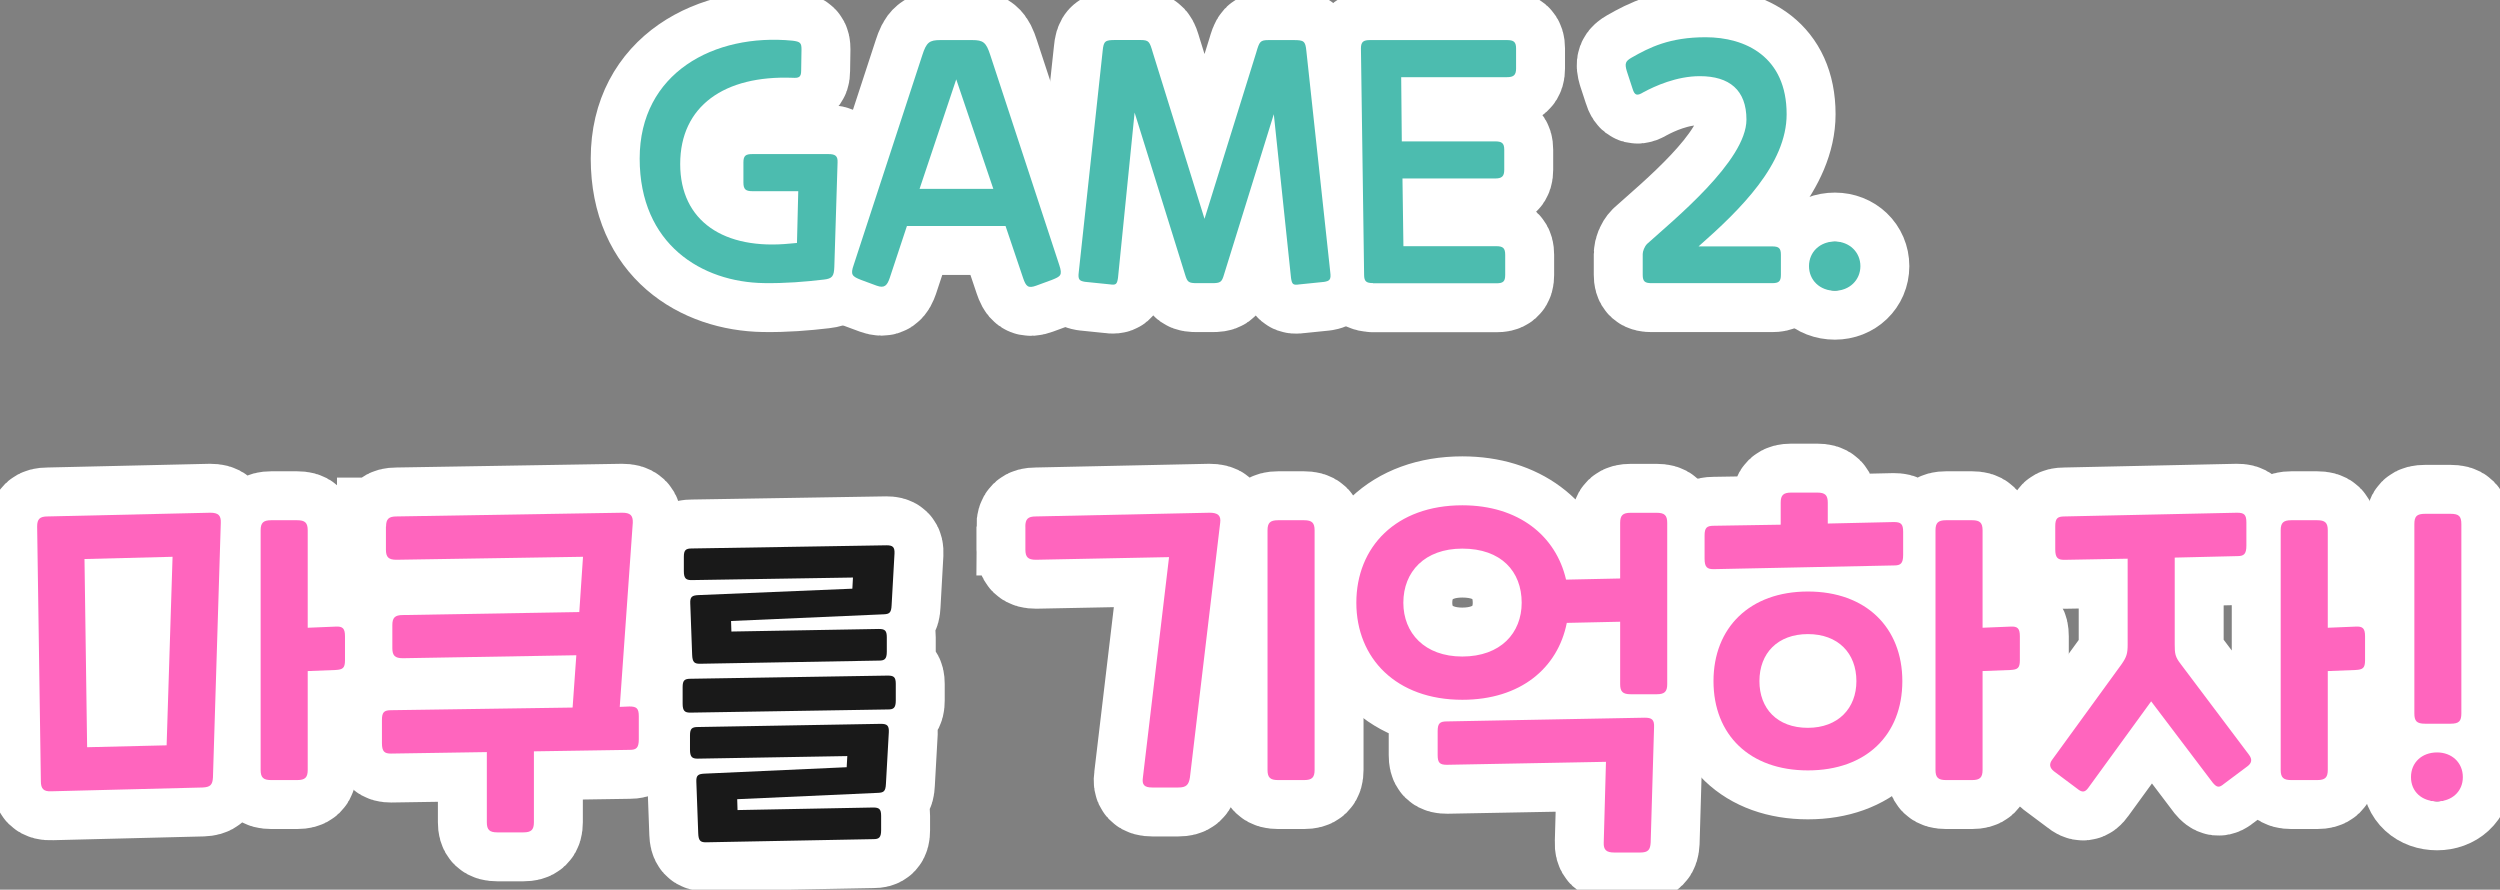 <svg width="281" height="100" viewBox="0 0 281 100" fill="none" xmlns="http://www.w3.org/2000/svg">
<rect x="0" y="0" width="281" height="100" fill="#808080" stroke="none"/>
<g clip-path="url(#clip0_396_4881)">
<path d="M5.77 88.941C4.889 88.986 4.593 88.644 4.593 87.809L4.175 59.18C4.175 58.344 4.471 58.048 5.352 58.048L23.64 57.63C24.521 57.63 24.855 57.927 24.817 58.762L23.936 87.383C23.89 88.219 23.64 88.477 22.759 88.515L5.77 88.941ZM9.793 83.988L18.728 83.775L19.396 62.583L9.497 62.834L9.793 83.988ZM34.587 75.428V86.548C34.587 87.383 34.291 87.68 33.41 87.68H30.472C29.592 87.68 29.296 87.383 29.296 86.548V59.605C29.296 58.77 29.592 58.474 30.472 58.474H33.41C34.291 58.474 34.587 58.77 34.587 59.605V70.559L37.73 70.43C38.527 70.384 38.777 70.642 38.777 71.523V74.212C38.777 75.093 38.527 75.26 37.73 75.306L34.587 75.428Z" fill="#191919" stroke="white" stroke-width="11" stroke-miterlimit="10"/>
<path d="M43.393 59.18C43.393 58.344 43.689 58.048 44.57 58.048L69.948 57.63C70.829 57.63 71.163 57.927 71.125 58.762L69.66 79.453L70.753 79.408C71.55 79.408 71.801 79.621 71.801 80.502V83.107C71.801 84.072 71.505 84.284 70.791 84.284L60.011 84.451V92.427C60.011 93.263 59.715 93.559 58.834 93.559H55.897C55.016 93.559 54.72 93.263 54.72 92.427V84.535L43.94 84.702C43.226 84.702 42.93 84.49 42.93 83.525V80.919C42.93 80.038 43.181 79.826 43.978 79.826L64.361 79.529L64.779 73.65L45.276 73.984C44.395 73.984 44.099 73.688 44.099 72.853V70.262C44.099 69.427 44.395 69.131 45.276 69.131L65.113 68.796L65.53 62.583L44.555 62.917C43.674 62.917 43.378 62.621 43.378 61.785V59.18H43.393Z" fill="#191919" stroke="white" stroke-width="11" stroke-miterlimit="10"/>
<path d="M99.791 75.936C100.474 75.936 100.686 76.119 100.686 76.871V78.739C100.686 79.567 100.436 79.742 99.829 79.742L77.585 80.099C76.978 80.099 76.728 79.917 76.728 79.096V77.228C76.728 76.476 76.94 76.293 77.623 76.293L99.791 75.936ZM78.656 74.607C78.049 74.607 77.828 74.425 77.798 73.605L77.585 67.824C77.547 67.072 77.798 66.928 78.481 66.89L95.805 66.168L95.873 64.915L77.722 65.203C77.115 65.203 76.864 65.021 76.864 64.201V62.583C76.864 61.831 77.077 61.648 77.76 61.648L99.646 61.291C100.33 61.291 100.58 61.474 100.542 62.226L100.216 68.044C100.178 68.872 99.965 69.016 99.358 69.047L82.171 69.799L82.209 70.984L98.781 70.695C99.464 70.695 99.677 70.877 99.677 71.629V73.247C99.677 74.075 99.426 74.25 98.819 74.25L78.656 74.607ZM79.339 94.675C78.732 94.675 78.511 94.493 78.481 93.673L78.269 87.892C78.231 87.14 78.481 86.996 79.164 86.958L95.167 86.236L95.236 84.983L78.413 85.272C77.805 85.272 77.555 85.09 77.555 84.269V82.651C77.555 81.899 77.768 81.717 78.451 81.717L99.009 81.36C99.692 81.36 99.942 81.542 99.904 82.294L99.578 88.113C99.54 88.941 99.328 89.085 98.72 89.115L82.862 89.829L82.899 91.052L98.143 90.764C98.826 90.764 99.039 90.946 99.039 91.698V93.316C99.039 94.144 98.788 94.319 98.181 94.319L79.339 94.675Z" fill="#191919" stroke="white" stroke-width="11" stroke-miterlimit="10"/>
<path d="M115.247 59.18C115.247 58.344 115.543 58.048 116.423 58.048L135.971 57.63C136.852 57.63 137.27 57.927 137.148 58.762L133.747 87.383C133.618 88.219 133.33 88.515 132.449 88.515H129.511C128.63 88.515 128.334 88.219 128.463 87.383L131.401 62.621L116.431 62.917C115.55 62.917 115.254 62.621 115.254 61.785V59.18H115.247ZM142.47 59.605C142.47 58.77 142.766 58.474 143.646 58.474H146.584C147.465 58.474 147.761 58.77 147.761 59.605V86.548C147.761 87.383 147.465 87.68 146.584 87.68H143.646C142.766 87.68 142.47 87.383 142.47 86.548V59.605Z" fill="#191919" stroke="white" stroke-width="11" stroke-miterlimit="10"/>
<path d="M152.453 67.748C152.453 61.451 156.939 56.795 164.364 56.795C170.695 56.795 174.893 60.236 176.024 65.15L182.105 65.021V58.77C182.105 57.927 182.401 57.638 183.282 57.638H186.22C187.1 57.638 187.396 57.934 187.396 58.77V76.901C187.396 77.737 187.1 78.033 186.22 78.033H183.282C182.401 78.033 182.105 77.737 182.105 76.901V69.883L176.108 70.012C175.098 75.093 170.908 78.656 164.364 78.656C156.939 78.656 152.453 74 152.453 67.748ZM171.037 67.748C171.037 64.224 168.729 61.664 164.364 61.664C160.128 61.664 157.736 64.269 157.736 67.748C157.736 71.151 160.128 73.794 164.364 73.794C168.683 73.787 171.037 71.144 171.037 67.748ZM181.437 95.823C180.556 95.823 180.222 95.526 180.26 94.691L180.511 85.629L162.64 85.963C161.843 85.963 161.593 85.751 161.593 84.869V82.18C161.593 81.299 161.843 81.087 162.64 81.087L184.868 80.669C185.666 80.669 185.962 80.882 185.916 81.763L185.536 94.691C185.491 95.526 185.24 95.823 184.36 95.823H181.437Z" fill="#191919" stroke="white" stroke-width="11" stroke-miterlimit="10"/>
<path d="M200.15 58.975V56.498C200.15 55.663 200.446 55.367 201.327 55.367H204.265C205.146 55.367 205.442 55.663 205.442 56.498V58.846L212.866 58.678C213.663 58.678 213.914 58.891 213.914 59.772V62.378C213.914 63.342 213.618 63.555 212.904 63.555L192.604 63.973C191.891 63.973 191.595 63.76 191.595 62.795V60.19C191.595 59.309 191.845 59.096 192.642 59.096L200.15 58.975ZM192.597 76.559C192.597 70.558 196.666 66.487 203.21 66.487C209.754 66.487 213.823 70.558 213.823 76.559C213.823 82.606 209.754 86.593 203.21 86.593C196.666 86.593 192.597 82.598 192.597 76.559ZM208.66 76.559C208.66 73.415 206.603 71.272 203.21 71.272C199.816 71.272 197.759 73.415 197.759 76.559C197.759 79.62 199.733 81.808 203.21 81.808C206.603 81.8 208.66 79.62 208.66 76.559ZM222.841 75.427V86.548C222.841 87.383 222.545 87.68 221.665 87.68H218.727C217.846 87.68 217.55 87.383 217.55 86.548V59.605C217.55 58.77 217.846 58.473 218.727 58.473H221.665C222.545 58.473 222.841 58.77 222.841 59.605V70.558L225.984 70.429C226.781 70.384 227.032 70.642 227.032 71.523V74.212C227.032 75.093 226.781 75.26 225.984 75.306L222.841 75.427Z" fill="#191919" stroke="white" stroke-width="11" stroke-miterlimit="10"/>
<path d="M251.446 57.63C252.243 57.63 252.494 57.843 252.494 58.724V61.33C252.494 62.294 252.198 62.507 251.484 62.507L244.439 62.674V72.45C244.439 73.46 244.485 73.832 245.107 74.63L252.782 84.831C253.162 85.333 253.117 85.758 252.615 86.13L249.974 88.105C249.427 88.569 249.176 88.523 248.713 87.976L241.79 78.831L234.745 88.523C234.365 89.07 234.031 89.108 233.485 88.652L230.843 86.677C230.38 86.297 230.296 85.879 230.676 85.378L238.48 74.638C239.027 73.84 239.148 73.46 239.148 72.458V62.796L232.02 62.925C231.306 62.925 231.01 62.712 231.01 61.747V59.142C231.01 58.261 231.261 58.048 232.058 58.048L251.446 57.63ZM261.642 75.428V86.548C261.642 87.383 261.346 87.68 260.465 87.68H257.527C256.647 87.68 256.35 87.383 256.35 86.548V59.605C256.35 58.77 256.647 58.474 257.527 58.474H260.465C261.346 58.474 261.642 58.77 261.642 59.605V70.559L264.785 70.43C265.582 70.384 265.832 70.642 265.832 71.523V74.212C265.832 75.093 265.582 75.26 264.785 75.306L261.642 75.428Z" fill="#191919" stroke="white" stroke-width="11" stroke-miterlimit="10"/>
<path d="M273.932 84.573C275.572 84.573 276.824 85.705 276.824 87.346C276.824 88.986 275.564 90.073 273.932 90.073C272.209 90.073 270.994 88.979 270.994 87.346C270.994 85.713 272.209 84.573 273.932 84.573ZM271.374 58.929C271.374 58.048 271.624 57.752 272.588 57.752H275.443C276.407 57.752 276.657 58.048 276.657 58.929V80.167C276.657 81.049 276.407 81.345 275.443 81.345H272.588C271.624 81.345 271.374 81.049 271.374 80.167V58.929Z" fill="#191919" stroke="white" stroke-width="11" stroke-miterlimit="10"/>
<path d="M5.77 88.941C4.889 88.986 4.593 88.644 4.593 87.809L4.175 59.18C4.175 58.344 4.471 58.048 5.352 58.048L23.64 57.63C24.521 57.63 24.855 57.927 24.817 58.762L23.936 87.383C23.89 88.219 23.64 88.477 22.759 88.515L5.77 88.941ZM9.793 83.988L18.728 83.775L19.396 62.583L9.497 62.834L9.793 83.988ZM34.587 75.428V86.548C34.587 87.383 34.291 87.68 33.41 87.68H30.472C29.592 87.68 29.296 87.383 29.296 86.548V59.605C29.296 58.77 29.592 58.474 30.472 58.474H33.41C34.291 58.474 34.587 58.77 34.587 59.605V70.559L37.73 70.43C38.527 70.384 38.777 70.642 38.777 71.523V74.212C38.777 75.093 38.527 75.26 37.73 75.306L34.587 75.428Z" fill="#FF65BE"/>
<path d="M43.393 59.18C43.393 58.344 43.689 58.048 44.57 58.048L69.948 57.63C70.829 57.63 71.163 57.927 71.125 58.762L69.66 79.453L70.753 79.408C71.55 79.408 71.801 79.621 71.801 80.502V83.107C71.801 84.072 71.505 84.284 70.791 84.284L60.011 84.451V92.427C60.011 93.263 59.715 93.559 58.834 93.559H55.897C55.016 93.559 54.72 93.263 54.72 92.427V84.535L43.94 84.702C43.226 84.702 42.93 84.49 42.93 83.525V80.919C42.93 80.038 43.181 79.826 43.978 79.826L64.361 79.529L64.779 73.65L45.276 73.984C44.395 73.984 44.099 73.688 44.099 72.853V70.262C44.099 69.427 44.395 69.131 45.276 69.131L65.113 68.796L65.53 62.583L44.555 62.917C43.674 62.917 43.378 62.621 43.378 61.785V59.18H43.393Z" fill="#FF65BE"/>
<path d="M99.791 75.936C100.474 75.936 100.686 76.119 100.686 76.871V78.739C100.686 79.567 100.436 79.742 99.829 79.742L77.585 80.099C76.978 80.099 76.728 79.917 76.728 79.096V77.228C76.728 76.476 76.94 76.293 77.623 76.293L99.791 75.936ZM78.656 74.607C78.049 74.607 77.828 74.425 77.798 73.605L77.585 67.824C77.547 67.072 77.798 66.928 78.481 66.89L95.805 66.168L95.873 64.915L77.722 65.203C77.115 65.203 76.864 65.021 76.864 64.201V62.583C76.864 61.831 77.077 61.648 77.76 61.648L99.646 61.291C100.33 61.291 100.58 61.474 100.542 62.226L100.216 68.044C100.178 68.872 99.965 69.016 99.358 69.047L82.171 69.799L82.209 70.984L98.781 70.695C99.464 70.695 99.677 70.877 99.677 71.629V73.247C99.677 74.075 99.426 74.25 98.819 74.25L78.656 74.607ZM79.339 94.675C78.732 94.675 78.511 94.493 78.481 93.673L78.269 87.892C78.231 87.14 78.481 86.996 79.164 86.958L95.167 86.236L95.236 84.983L78.413 85.272C77.805 85.272 77.555 85.09 77.555 84.269V82.651C77.555 81.899 77.768 81.717 78.451 81.717L99.009 81.36C99.692 81.36 99.942 81.542 99.904 82.294L99.578 88.113C99.54 88.941 99.328 89.085 98.72 89.115L82.862 89.829L82.899 91.052L98.143 90.764C98.826 90.764 99.039 90.946 99.039 91.698V93.316C99.039 94.144 98.788 94.319 98.181 94.319L79.339 94.675Z" fill="#191919"/>
<path d="M115.247 59.18C115.247 58.344 115.543 58.048 116.423 58.048L135.971 57.63C136.852 57.63 137.27 57.927 137.148 58.762L133.747 87.383C133.618 88.219 133.33 88.515 132.449 88.515H129.511C128.63 88.515 128.334 88.219 128.463 87.383L131.401 62.621L116.431 62.917C115.55 62.917 115.254 62.621 115.254 61.785V59.18H115.247ZM142.47 59.605C142.47 58.77 142.766 58.474 143.646 58.474H146.584C147.465 58.474 147.761 58.77 147.761 59.605V86.548C147.761 87.383 147.465 87.68 146.584 87.68H143.646C142.766 87.68 142.47 87.383 142.47 86.548V59.605Z" fill="#FF65BE"/>
<path d="M152.453 67.748C152.453 61.451 156.939 56.795 164.364 56.795C170.695 56.795 174.893 60.236 176.024 65.15L182.105 65.021V58.77C182.105 57.927 182.401 57.638 183.282 57.638H186.22C187.1 57.638 187.396 57.934 187.396 58.77V76.901C187.396 77.737 187.1 78.033 186.22 78.033H183.282C182.401 78.033 182.105 77.737 182.105 76.901V69.883L176.108 70.012C175.098 75.093 170.908 78.656 164.364 78.656C156.939 78.656 152.453 74 152.453 67.748ZM171.037 67.748C171.037 64.224 168.729 61.664 164.364 61.664C160.128 61.664 157.736 64.269 157.736 67.748C157.736 71.151 160.128 73.794 164.364 73.794C168.683 73.787 171.037 71.144 171.037 67.748ZM181.437 95.823C180.556 95.823 180.222 95.526 180.26 94.691L180.511 85.629L162.64 85.963C161.843 85.963 161.593 85.751 161.593 84.869V82.18C161.593 81.299 161.843 81.087 162.64 81.087L184.868 80.669C185.666 80.669 185.962 80.882 185.916 81.763L185.536 94.691C185.491 95.526 185.24 95.823 184.36 95.823H181.437Z" fill="#FF65BE"/>
<path d="M200.15 58.975V56.498C200.15 55.663 200.446 55.367 201.327 55.367H204.265C205.146 55.367 205.442 55.663 205.442 56.498V58.846L212.866 58.678C213.663 58.678 213.914 58.891 213.914 59.772V62.378C213.914 63.342 213.618 63.555 212.904 63.555L192.604 63.973C191.891 63.973 191.595 63.76 191.595 62.795V60.19C191.595 59.309 191.845 59.096 192.642 59.096L200.15 58.975ZM192.597 76.559C192.597 70.558 196.666 66.487 203.21 66.487C209.754 66.487 213.823 70.558 213.823 76.559C213.823 82.606 209.754 86.593 203.21 86.593C196.666 86.593 192.597 82.598 192.597 76.559ZM208.66 76.559C208.66 73.415 206.603 71.272 203.21 71.272C199.816 71.272 197.759 73.415 197.759 76.559C197.759 79.62 199.733 81.808 203.21 81.808C206.603 81.8 208.66 79.62 208.66 76.559ZM222.841 75.427V86.548C222.841 87.383 222.545 87.68 221.665 87.68H218.727C217.846 87.68 217.55 87.383 217.55 86.548V59.605C217.55 58.77 217.846 58.473 218.727 58.473H221.665C222.545 58.473 222.841 58.77 222.841 59.605V70.558L225.984 70.429C226.781 70.384 227.032 70.642 227.032 71.523V74.212C227.032 75.093 226.781 75.26 225.984 75.306L222.841 75.427Z" fill="#FF65BE"/>
<path d="M251.446 57.63C252.243 57.63 252.494 57.843 252.494 58.724V61.33C252.494 62.294 252.198 62.507 251.484 62.507L244.439 62.674V72.45C244.439 73.46 244.485 73.832 245.107 74.63L252.782 84.831C253.162 85.333 253.117 85.758 252.615 86.13L249.974 88.105C249.427 88.569 249.176 88.523 248.713 87.976L241.79 78.831L234.745 88.523C234.365 89.07 234.031 89.108 233.485 88.652L230.843 86.677C230.38 86.297 230.296 85.879 230.676 85.378L238.48 74.638C239.027 73.84 239.148 73.46 239.148 72.458V62.796L232.02 62.925C231.306 62.925 231.01 62.712 231.01 61.747V59.142C231.01 58.261 231.261 58.048 232.058 58.048L251.446 57.63ZM261.642 75.428V86.548C261.642 87.383 261.346 87.68 260.465 87.68H257.527C256.647 87.68 256.35 87.383 256.35 86.548V59.605C256.35 58.77 256.647 58.474 257.527 58.474H260.465C261.346 58.474 261.642 58.77 261.642 59.605V70.559L264.785 70.43C265.582 70.384 265.832 70.642 265.832 71.523V74.212C265.832 75.093 265.582 75.26 264.785 75.306L261.642 75.428Z" fill="#FF65BE"/>
<path d="M273.932 84.573C275.572 84.573 276.824 85.705 276.824 87.346C276.824 88.986 275.564 90.073 273.932 90.073C272.209 90.073 270.994 88.979 270.994 87.346C270.994 85.713 272.209 84.573 273.932 84.573ZM271.374 58.929C271.374 58.048 271.624 57.752 272.588 57.752H275.443C276.407 57.752 276.657 58.048 276.657 58.929V80.167C276.657 81.049 276.407 81.345 275.443 81.345H272.588C271.624 81.345 271.374 81.049 271.374 80.167V58.929Z" fill="#FF65BE"/>
<path d="M93.778 29.989C93.74 31.03 93.566 31.318 92.594 31.425C90.476 31.675 88.251 31.858 85.853 31.82C78.929 31.713 71.899 27.513 71.899 17.82C71.899 8.204 80.258 3.715 89.087 4.573C89.944 4.68 90.089 4.824 90.089 5.545L90.051 7.953C90.051 8.705 89.762 8.781 89.079 8.743C81.434 8.455 76.454 11.903 76.454 18.436C76.454 24.862 81.366 28.128 88.829 27.376L89.58 27.308L89.724 21.489H84.562C83.811 21.489 83.56 21.277 83.56 20.517V18.253C83.56 17.501 83.811 17.319 84.562 17.319H93.103C93.854 17.319 94.18 17.501 94.143 18.253L93.778 29.989Z" fill="#3A3A3A" stroke="white" stroke-width="11" stroke-miterlimit="10" stroke-linecap="round" stroke-linejoin="round"/>
<path d="M96.784 31.462C95.782 31.067 95.562 30.885 95.957 29.776L103.67 6.191C104.133 4.755 104.459 4.504 105.712 4.504H109.265C110.517 4.504 110.844 4.755 111.307 6.191L119.058 29.776C119.453 30.961 119.202 31.067 118.23 31.462L116.469 32.108C115.573 32.434 115.323 32.214 114.996 31.25L113.023 25.401H101.939L100.003 31.25C99.715 32.078 99.426 32.434 98.53 32.108L96.784 31.462ZM107.481 8.918L103.359 21.231H111.649L107.481 8.918Z" fill="#3A3A3A" stroke="white" stroke-width="11" stroke-miterlimit="10" stroke-linecap="round" stroke-linejoin="round"/>
<path d="M125.662 31.242C125.556 31.926 125.45 32.07 124.767 31.964L121.935 31.675C121.328 31.569 121.145 31.424 121.252 30.597L123.939 5.72C124.045 4.603 124.228 4.497 125.374 4.497H128.175C129.147 4.497 129.215 4.679 129.572 5.895L135.387 24.596L141.202 5.902C141.559 4.679 141.635 4.505 142.599 4.505H145.4C146.547 4.505 146.729 4.611 146.835 5.728L149.523 30.604C149.629 31.432 149.454 31.576 148.839 31.683L146.008 31.971C145.324 32.078 145.218 31.933 145.112 31.25L143.176 12.837L137.581 30.855C137.331 31.713 137.186 31.827 136.215 31.827H134.567C133.596 31.827 133.459 31.721 133.201 30.855L127.53 12.655L125.662 31.242Z" fill="#3A3A3A" stroke="white" stroke-width="11" stroke-miterlimit="10" stroke-linecap="round" stroke-linejoin="round"/>
<path d="M154.328 31.819C153.577 31.819 153.326 31.637 153.326 30.885L152.969 5.439C152.969 4.687 153.258 4.504 154.009 4.504H169.367C170.118 4.504 170.407 4.687 170.407 5.439V7.702C170.407 8.454 170.118 8.675 169.367 8.675H157.494L157.562 15.891H168.038C168.79 15.891 169.078 16.073 169.078 16.825V19.088C169.078 19.84 168.79 20.061 168.038 20.061H157.638L157.744 27.672H168.183C168.934 27.672 169.185 27.885 169.185 28.644V30.908C169.185 31.66 168.934 31.842 168.183 31.842H154.328V31.819Z" fill="#3A3A3A" stroke="white" stroke-width="11" stroke-miterlimit="10" stroke-linecap="round" stroke-linejoin="round"/>
<path d="M184.641 28.553C184.641 28.265 184.823 27.725 185.142 27.406C188.118 24.717 196.301 18.071 196.301 13.445C196.301 10.103 194.366 8.561 191.063 8.561C188.444 8.561 186.007 9.677 184.747 10.353C184.034 10.786 183.745 10.786 183.495 9.958L182.849 7.984C182.599 7.125 182.705 6.874 183.388 6.48C185.4 5.333 187.655 4.186 191.709 4.186C196.195 4.186 200.818 6.373 200.818 12.837C200.818 18.436 195.656 23.532 190.919 27.695H199.171C199.923 27.695 200.173 27.877 200.173 28.629V30.893C200.173 31.645 199.923 31.827 199.171 31.827H185.643C184.891 31.827 184.641 31.645 184.641 30.893V28.553V28.553Z" fill="#3A3A3A" stroke="white" stroke-width="11" stroke-miterlimit="10" stroke-linecap="round" stroke-linejoin="round"/>
<path d="M203.332 29.913C203.332 28.333 204.554 27.148 206.239 27.148C207.856 27.148 209.109 28.333 209.109 29.913C209.109 31.493 207.856 32.678 206.239 32.678C204.554 32.678 203.332 31.493 203.332 29.913Z" fill="#3A3A3A" stroke="white" stroke-width="11" stroke-miterlimit="10" stroke-linecap="round" stroke-linejoin="round"/>
<path d="M93.778 29.989C93.74 31.03 93.566 31.318 92.594 31.425C90.476 31.675 88.251 31.858 85.853 31.82C78.929 31.713 71.899 27.513 71.899 17.82C71.899 8.204 80.258 3.715 89.087 4.573C89.944 4.68 90.089 4.824 90.089 5.545L90.051 7.953C90.051 8.705 89.762 8.781 89.079 8.743C81.434 8.455 76.454 11.903 76.454 18.436C76.454 24.862 81.366 28.128 88.829 27.376L89.58 27.308L89.724 21.489H84.562C83.811 21.489 83.56 21.277 83.56 20.517V18.253C83.56 17.501 83.811 17.319 84.562 17.319H93.103C93.854 17.319 94.18 17.501 94.143 18.253L93.778 29.989Z" fill="#4CBCAF"/>
<path d="M96.784 31.462C95.782 31.067 95.562 30.885 95.957 29.776L103.67 6.191C104.133 4.755 104.459 4.504 105.712 4.504H109.265C110.517 4.504 110.844 4.755 111.307 6.191L119.058 29.776C119.453 30.961 119.202 31.067 118.23 31.462L116.469 32.108C115.573 32.434 115.323 32.214 114.996 31.25L113.023 25.401H101.939L100.003 31.25C99.715 32.078 99.426 32.434 98.53 32.108L96.784 31.462ZM107.481 8.918L103.359 21.231H111.649L107.481 8.918Z" fill="#4CBCAF"/>
<path d="M125.662 31.242C125.556 31.926 125.45 32.07 124.767 31.964L121.935 31.675C121.328 31.569 121.145 31.424 121.252 30.597L123.939 5.72C124.045 4.603 124.228 4.497 125.374 4.497H128.175C129.147 4.497 129.215 4.679 129.572 5.895L135.387 24.596L141.202 5.902C141.559 4.679 141.635 4.505 142.599 4.505H145.4C146.547 4.505 146.729 4.611 146.835 5.728L149.523 30.604C149.629 31.432 149.454 31.576 148.839 31.683L146.008 31.971C145.324 32.078 145.218 31.933 145.112 31.25L143.176 12.837L137.581 30.855C137.331 31.713 137.186 31.827 136.215 31.827H134.567C133.596 31.827 133.459 31.721 133.201 30.855L127.53 12.655L125.662 31.242Z" fill="#4CBCAF"/>
<path d="M154.328 31.819C153.577 31.819 153.326 31.637 153.326 30.885L152.969 5.439C152.969 4.687 153.258 4.504 154.009 4.504H169.367C170.118 4.504 170.407 4.687 170.407 5.439V7.702C170.407 8.454 170.118 8.675 169.367 8.675H157.494L157.562 15.891H168.038C168.79 15.891 169.078 16.073 169.078 16.825V19.088C169.078 19.84 168.79 20.061 168.038 20.061H157.638L157.744 27.672H168.183C168.934 27.672 169.185 27.885 169.185 28.644V30.908C169.185 31.66 168.934 31.842 168.183 31.842H154.328V31.819Z" fill="#4CBCAF"/>
<path d="M184.641 28.553C184.641 28.265 184.823 27.725 185.142 27.406C188.118 24.717 196.301 18.071 196.301 13.445C196.301 10.103 194.366 8.561 191.063 8.561C188.444 8.561 186.007 9.677 184.747 10.353C184.034 10.786 183.745 10.786 183.495 9.958L182.849 7.984C182.599 7.125 182.705 6.874 183.388 6.48C185.4 5.333 187.655 4.186 191.709 4.186C196.195 4.186 200.818 6.373 200.818 12.837C200.818 18.436 195.656 23.532 190.919 27.695H199.171C199.923 27.695 200.173 27.877 200.173 28.629V30.893C200.173 31.645 199.923 31.827 199.171 31.827H185.643C184.891 31.827 184.641 31.645 184.641 30.893V28.553V28.553Z" fill="#4CBCAF"/>
<path d="M203.332 29.913C203.332 28.333 204.554 27.148 206.239 27.148C207.856 27.148 209.109 28.333 209.109 29.913C209.109 31.493 207.856 32.678 206.239 32.678C204.554 32.678 203.332 31.493 203.332 29.913Z" fill="#4CBCAF"/>
</g>
<defs>
<clipPath id="clip0_396_4881">
<rect width="281" height="100" fill="white"/>
</clipPath>
</defs>
</svg>
